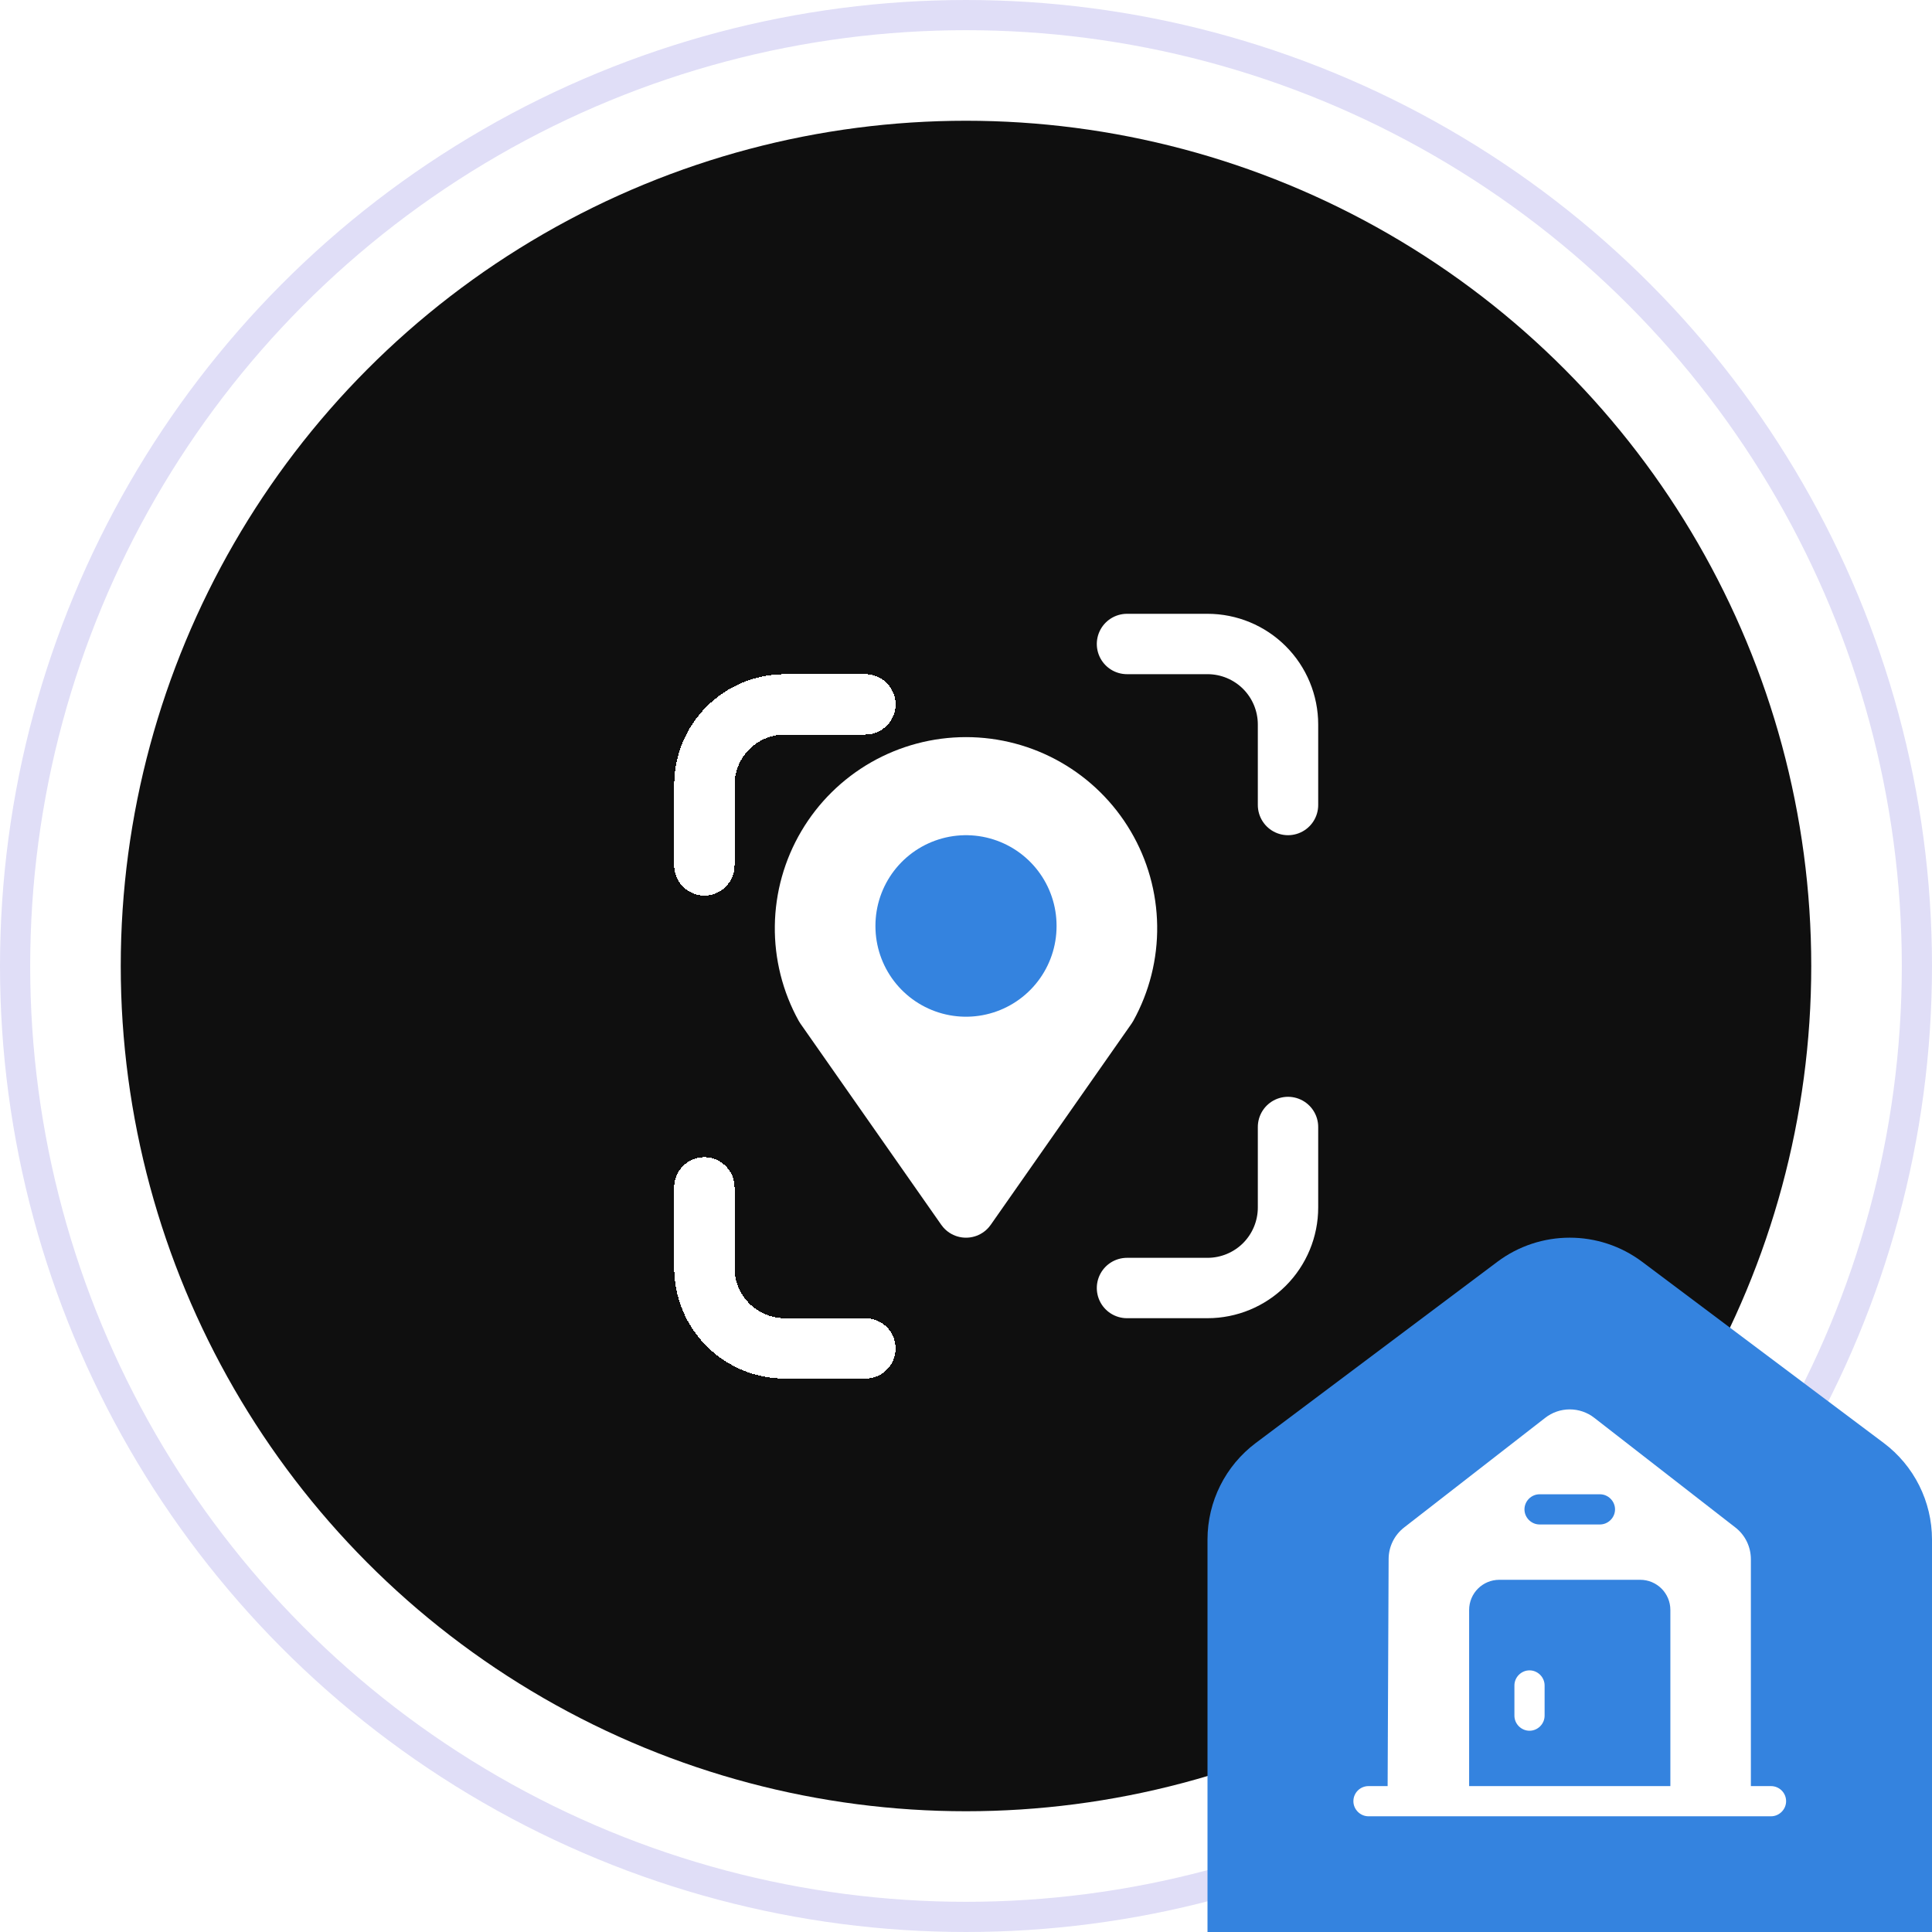 <svg width="64" height="64" viewBox="0 0 64 64" fill="none" xmlns="http://www.w3.org/2000/svg">
<circle cx="32" cy="32" r="31.5" fill="white" stroke="#E0DEF7"/>
<circle cx="32" cy="32" r="28" fill="#0F0F0F"/>
<path d="M40 51C40 49.741 40.593 48.555 41.6 47.8L49.6 41.8C51.022 40.733 52.978 40.733 54.4 41.8L62.4 47.8C63.407 48.555 64 49.741 64 51V64H40V51Z" fill="#3483DF"/>
<path d="M50.667 55.333C50.393 55.333 50.167 55.56 50.167 55.833V56.833C50.167 57.107 50.393 57.333 50.667 57.333C50.94 57.333 51.167 57.107 51.167 56.833V55.833C51.167 55.56 50.94 55.333 50.667 55.333Z" fill="white"/>
<path d="M58.667 59.167H58V51.653C58 51.24 57.813 50.853 57.487 50.6L52.82 46.973C52.34 46.593 51.66 46.593 51.18 46.973L46.513 50.6C46.187 50.853 46 51.24 46 51.647L45.967 59.167H45.333C45.06 59.167 44.833 59.387 44.833 59.667C44.833 59.94 45.06 60.167 45.333 60.167H58.667C58.94 60.167 59.167 59.94 59.167 59.667C59.167 59.387 58.94 59.167 58.667 59.167ZM51 49.5H53C53.273 49.5 53.5 49.727 53.5 50C53.5 50.273 53.273 50.5 53 50.5H51C50.727 50.5 50.5 50.273 50.5 50C50.5 49.727 50.727 49.5 51 49.5ZM55.333 59.167H48.667V53.333C48.667 52.78 49.113 52.333 49.667 52.333H54.333C54.887 52.333 55.333 52.78 55.333 53.333V59.167Z" fill="white"/>
<g clip-path="url(#clip0_1_5016)">
<g filter="url(#filter0_d_1_5016)">
<path d="M21.333 26.667V24C21.333 23.293 21.614 22.614 22.114 22.114C22.614 21.614 23.293 21.333 24 21.333H26.667" stroke="white" stroke-width="2" stroke-linecap="round" stroke-linejoin="round" shape-rendering="crispEdges"/>
</g>
<g filter="url(#filter1_d_1_5016)">
<path d="M21.333 37.333V40C21.333 40.707 21.614 41.385 22.114 41.886C22.614 42.386 23.293 42.667 24 42.667H26.667" stroke="white" stroke-width="2" stroke-linecap="round" stroke-linejoin="round" shape-rendering="crispEdges"/>
</g>
<path d="M37.333 21.333H40C40.707 21.333 41.386 21.614 41.886 22.114C42.386 22.614 42.667 23.293 42.667 24V26.667" stroke="white" stroke-width="2" stroke-linecap="round" stroke-linejoin="round"/>
<path d="M37.333 42.667H40C40.707 42.667 41.386 42.386 41.886 41.886C42.386 41.385 42.667 40.707 42.667 40V37.333" stroke="white" stroke-width="2" stroke-linecap="round" stroke-linejoin="round"/>
<path d="M32 40L27.333 33.333C26.884 32.521 26.654 31.606 26.667 30.678C26.68 29.75 26.934 28.842 27.406 28.043C27.877 27.243 28.549 26.581 29.354 26.12C30.16 25.66 31.072 25.418 32 25.418C32.928 25.418 33.84 25.66 34.645 26.12C35.451 26.581 36.123 27.243 36.594 28.043C37.066 28.842 37.32 29.75 37.333 30.678C37.346 31.606 37.116 32.521 36.667 33.333L32 40Z" fill="white" stroke="white" stroke-width="2" stroke-linecap="round" stroke-linejoin="round"/>
<path d="M32 30.667V30.68" stroke="#3483DF" stroke-width="6" stroke-linecap="round" stroke-linejoin="round"/>
</g>
<defs>
<filter id="filter0_d_1_5016" x="18.333" y="18.333" width="15.333" height="15.333" filterUnits="userSpaceOnUse" color-interpolation-filters="sRGB">
<feFlood flood-opacity="0" result="BackgroundImageFix"/>
<feColorMatrix in="SourceAlpha" type="matrix" values="0 0 0 0 0 0 0 0 0 0 0 0 0 0 0 0 0 0 127 0" result="hardAlpha"/>
<feOffset dx="2" dy="2"/>
<feGaussianBlur stdDeviation="2"/>
<feComposite in2="hardAlpha" operator="out"/>
<feColorMatrix type="matrix" values="0 0 0 0 0.439 0 0 0 0 0.396 0 0 0 0 0.941 0 0 0 0.1 0"/>
<feBlend mode="normal" in2="BackgroundImageFix" result="effect1_dropShadow_1_5016"/>
<feBlend mode="normal" in="SourceGraphic" in2="effect1_dropShadow_1_5016" result="shape"/>
</filter>
<filter id="filter1_d_1_5016" x="18.333" y="34.333" width="15.333" height="15.333" filterUnits="userSpaceOnUse" color-interpolation-filters="sRGB">
<feFlood flood-opacity="0" result="BackgroundImageFix"/>
<feColorMatrix in="SourceAlpha" type="matrix" values="0 0 0 0 0 0 0 0 0 0 0 0 0 0 0 0 0 0 127 0" result="hardAlpha"/>
<feOffset dx="2" dy="2"/>
<feGaussianBlur stdDeviation="2"/>
<feComposite in2="hardAlpha" operator="out"/>
<feColorMatrix type="matrix" values="0 0 0 0 0.439 0 0 0 0 0.396 0 0 0 0 0.941 0 0 0 0.1 0"/>
<feBlend mode="normal" in2="BackgroundImageFix" result="effect1_dropShadow_1_5016"/>
<feBlend mode="normal" in="SourceGraphic" in2="effect1_dropShadow_1_5016" result="shape"/>
</filter>
<clipPath id="clip0_1_5016">
<rect width="32" height="32" fill="white" transform="translate(16 16)"/>
</clipPath>
</defs>
</svg>
